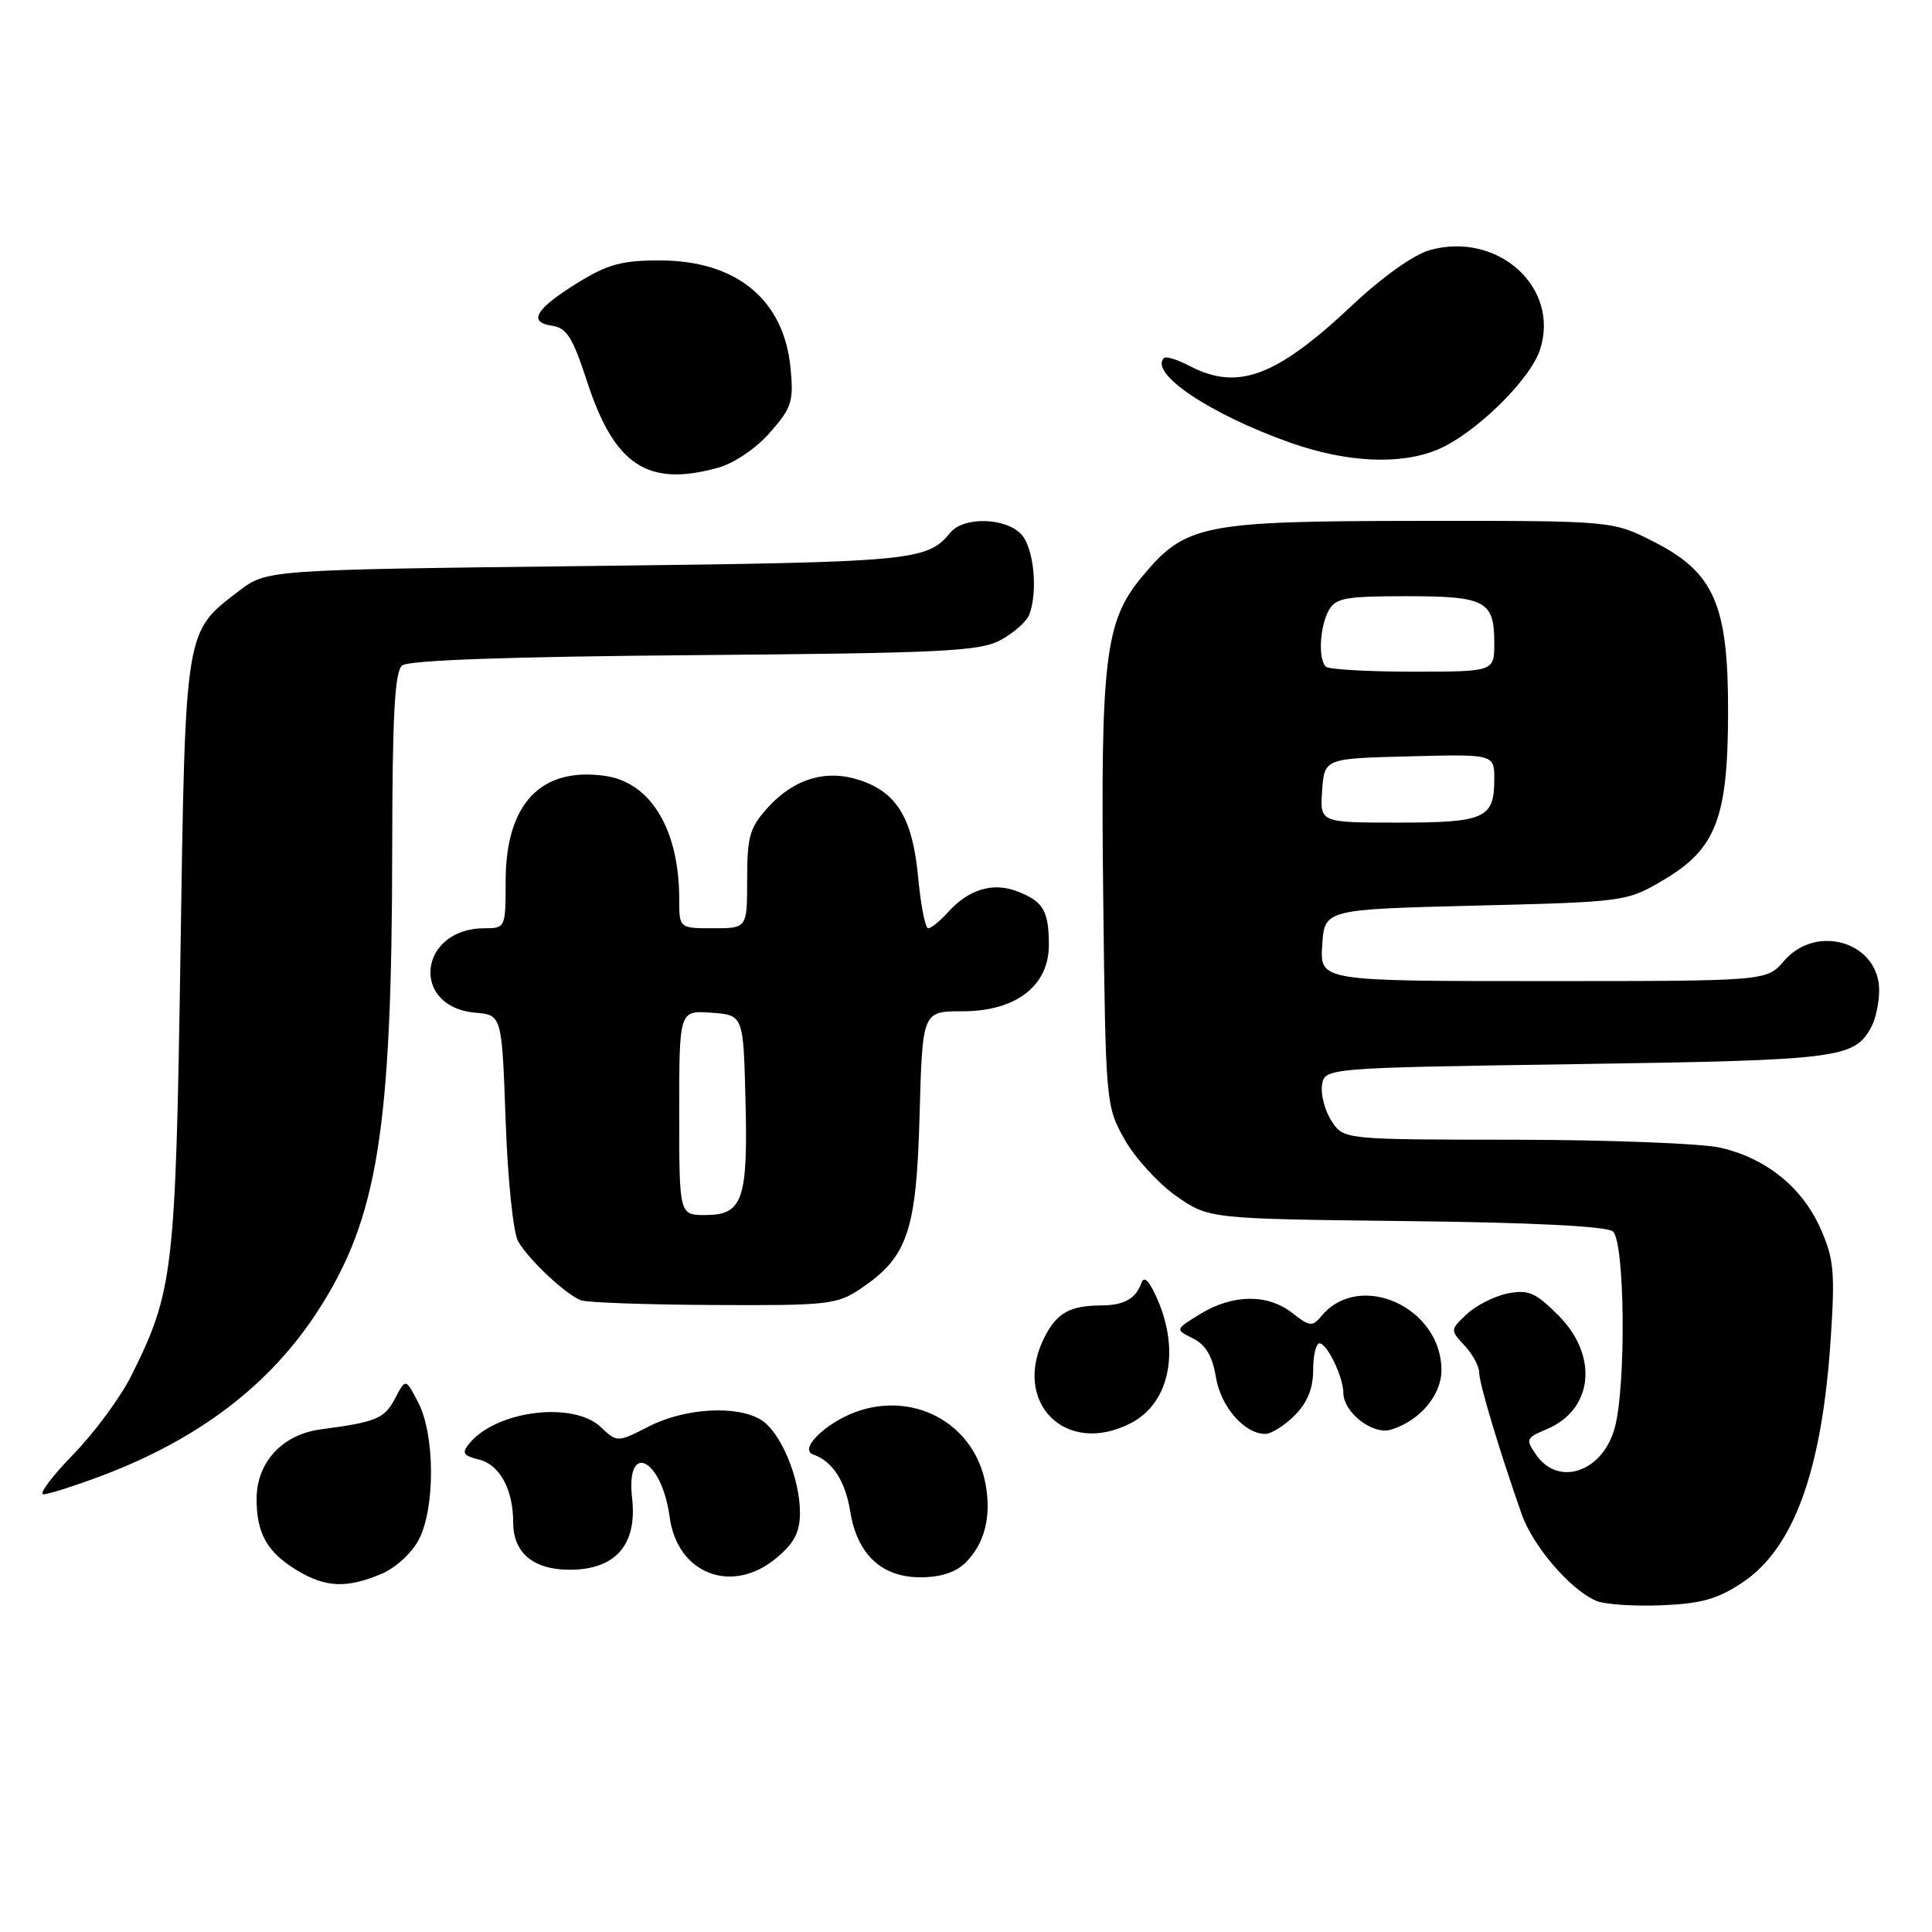<?xml version="1.0" encoding="UTF-8" standalone="no"?>
<!DOCTYPE svg PUBLIC "-//W3C//DTD SVG 1.1//EN" "http://www.w3.org/Graphics/SVG/1.1/DTD/svg11.dtd" >
<svg xmlns="http://www.w3.org/2000/svg" xmlns:xlink="http://www.w3.org/1999/xlink" version="1.1" viewBox="0 0 256 256">
 <g >
 <path fill="currentColor"
d=" M 230.83 209.73 C 237.65 205.22 241.40 194.95 242.56 177.66 C 243.17 168.58 243.01 166.81 241.24 162.82 C 238.83 157.35 234.04 153.48 227.98 152.08 C 225.52 151.51 213.27 151.04 200.77 151.02 C 178.05 151.00 178.05 151.00 176.45 148.56 C 175.57 147.21 174.99 145.08 175.17 143.81 C 175.50 141.50 175.50 141.50 209.00 141.00 C 243.86 140.48 245.73 140.24 247.98 136.04 C 248.54 134.99 249.00 132.82 249.00 131.22 C 249.00 124.87 240.71 122.31 236.39 127.33 C 234.10 130.00 234.10 130.00 204.49 130.00 C 174.89 130.00 174.89 130.00 175.20 125.25 C 175.50 120.50 175.50 120.50 195.50 120.00 C 215.27 119.51 215.56 119.47 220.34 116.65 C 227.37 112.52 228.95 108.47 228.98 94.46 C 229.01 80.09 227.16 75.85 219.07 71.75 C 213.64 69.00 213.64 69.00 188.07 69.02 C 159.14 69.05 157.05 69.47 151.21 76.56 C 146.42 82.38 145.82 87.39 146.18 118.75 C 146.50 146.21 146.53 146.55 149.00 150.96 C 150.38 153.41 153.45 156.78 155.83 158.46 C 160.17 161.50 160.17 161.50 186.29 161.80 C 203.00 161.99 212.88 162.48 213.71 163.17 C 215.31 164.50 215.49 183.69 213.95 189.24 C 212.34 195.04 206.53 197.03 203.57 192.80 C 202.12 190.72 202.19 190.54 204.94 189.38 C 211.12 186.79 211.85 179.65 206.48 174.28 C 203.46 171.26 202.51 170.85 199.78 171.39 C 198.03 171.74 195.59 172.97 194.36 174.13 C 192.15 176.20 192.15 176.25 194.07 178.30 C 195.13 179.44 196.00 181.05 196.00 181.87 C 196.00 183.30 198.60 191.98 201.61 200.58 C 203.10 204.85 208.05 210.63 211.49 212.11 C 212.59 212.59 216.47 212.86 220.11 212.71 C 225.35 212.51 227.57 211.89 230.83 209.73 Z  M 50.47 208.58 C 52.42 207.76 54.57 205.81 55.51 203.97 C 57.68 199.79 57.63 190.12 55.43 185.86 C 53.75 182.62 53.75 182.62 52.35 185.30 C 50.94 187.98 49.90 188.42 42.50 189.40 C 37.40 190.08 34.00 193.76 34.00 198.62 C 34.00 203.19 35.39 205.66 39.31 208.05 C 43.11 210.36 45.88 210.49 50.47 208.58 Z  M 102.92 206.41 C 105.25 204.46 106.00 202.99 106.00 200.43 C 106.00 195.87 103.45 189.76 100.86 188.15 C 97.69 186.17 90.79 186.56 86.02 188.99 C 81.79 191.15 81.79 191.15 79.58 189.07 C 75.93 185.65 65.81 186.90 62.22 191.23 C 61.14 192.54 61.34 192.87 63.51 193.41 C 66.23 194.10 68.00 197.37 68.00 201.74 C 68.00 205.76 70.67 208.00 75.48 208.00 C 81.56 208.00 84.45 204.69 83.76 198.54 C 82.89 190.86 87.68 193.22 88.73 201.00 C 89.74 208.59 97.03 211.37 102.92 206.41 Z  M 127.97 207.03 C 130.49 204.51 131.39 200.90 130.58 196.59 C 129.15 188.97 121.74 184.56 114.16 186.83 C 109.86 188.12 105.66 192.00 107.77 192.74 C 110.32 193.63 112.01 196.24 112.66 200.28 C 113.57 205.95 116.82 209.00 121.95 209.00 C 124.65 209.00 126.66 208.34 127.97 207.03 Z  M 13.46 195.55 C 26.34 190.70 35.78 183.50 42.12 173.70 C 50.07 161.40 51.93 149.80 51.97 112.37 C 51.99 94.79 52.31 88.99 53.28 88.18 C 54.13 87.48 67.43 87.01 92.03 86.81 C 125.15 86.54 129.86 86.30 132.63 84.79 C 134.35 83.84 136.04 82.35 136.38 81.46 C 137.55 78.39 137.00 72.65 135.35 70.83 C 133.31 68.58 127.73 68.42 125.95 70.55 C 122.80 74.35 121.31 74.49 77.92 75.00 C 35.34 75.50 35.34 75.50 31.67 78.30 C 24.44 83.82 24.57 83.05 23.91 126.50 C 23.27 168.55 22.97 171.11 17.41 182.27 C 15.97 185.15 12.50 189.86 9.68 192.75 C 6.87 195.64 5.11 198.00 5.76 198.00 C 6.42 198.00 9.88 196.90 13.46 195.55 Z  M 149.85 188.57 C 154.91 185.96 156.38 179.13 153.39 172.22 C 152.30 169.71 151.60 168.99 151.24 170.00 C 150.48 172.11 148.93 172.97 145.83 172.98 C 141.79 173.01 140.07 173.96 138.46 177.07 C 133.96 185.77 141.18 193.06 149.85 188.57 Z  M 171.55 187.55 C 173.23 185.86 174.00 183.98 174.00 181.55 C 174.00 179.60 174.38 178.00 174.84 178.00 C 175.84 178.00 178.00 182.48 178.00 184.55 C 178.00 187.15 181.89 190.17 184.30 189.44 C 188.11 188.28 191.00 184.88 191.00 181.55 C 191.00 173.21 180.14 168.31 175.10 174.38 C 173.90 175.82 173.54 175.79 171.25 173.99 C 168.00 171.43 163.39 171.47 159.09 174.08 C 155.69 176.16 155.69 176.16 158.08 177.35 C 159.76 178.19 160.66 179.71 161.11 182.46 C 161.75 186.39 164.88 190.00 167.66 190.00 C 168.45 190.00 170.20 188.90 171.55 187.55 Z  M 114.05 170.75 C 120.28 166.55 121.43 163.17 121.85 147.75 C 122.23 134.00 122.23 134.00 127.54 134.00 C 134.63 134.00 139.01 130.62 138.98 125.16 C 138.97 120.65 138.22 119.41 134.73 118.09 C 131.53 116.87 128.33 117.85 125.60 120.89 C 124.55 122.05 123.37 123.00 122.99 123.00 C 122.60 123.00 122.01 119.97 121.66 116.26 C 120.93 108.45 118.87 105.02 113.94 103.38 C 109.49 101.90 105.22 103.17 101.75 107.00 C 99.34 109.65 99.00 110.84 99.00 116.52 C 99.00 123.00 99.00 123.00 94.50 123.00 C 90.00 123.00 90.00 123.00 90.00 119.13 C 90.00 109.96 86.25 103.70 80.24 102.82 C 71.68 101.57 67.01 106.48 67.00 116.75 C 67.00 122.92 66.96 123.00 64.22 123.00 C 55.45 123.00 54.31 133.43 63.00 134.19 C 66.50 134.50 66.50 134.50 67.00 148.50 C 67.28 156.39 68.01 163.37 68.66 164.50 C 70.12 167.00 75.01 171.57 77.00 172.30 C 77.83 172.60 85.75 172.88 94.60 172.92 C 109.72 173.00 110.91 172.86 114.05 170.75 Z  M 95.17 61.97 C 97.27 61.39 100.20 59.40 102.03 57.31 C 104.91 54.03 105.18 53.19 104.75 48.76 C 103.88 39.70 97.58 34.51 87.42 34.51 C 82.41 34.50 80.50 35.02 76.50 37.50 C 70.93 40.95 69.91 42.71 73.19 43.17 C 75.08 43.44 75.91 44.77 77.75 50.43 C 81.39 61.66 85.79 64.58 95.17 61.97 Z  M 190.47 59.58 C 195.40 57.52 202.71 50.40 204.05 46.36 C 206.76 38.13 198.51 30.64 189.48 33.13 C 187.35 33.72 183.20 36.67 179.21 40.42 C 169.07 49.95 164.03 51.83 157.60 48.48 C 156.01 47.64 154.49 47.18 154.23 47.44 C 152.22 49.45 160.39 54.92 170.98 58.66 C 178.46 61.30 185.55 61.63 190.47 59.58 Z  M 175.19 104.75 C 175.50 100.50 175.50 100.50 186.75 100.22 C 198.00 99.93 198.00 99.93 198.00 103.27 C 198.00 108.44 196.76 109.00 185.24 109.00 C 174.89 109.00 174.89 109.00 175.19 104.75 Z  M 175.67 88.33 C 174.66 87.32 174.87 83.12 176.04 80.93 C 176.94 79.24 178.20 79.00 186.34 79.00 C 196.85 79.00 198.00 79.61 198.00 85.20 C 198.00 89.00 198.00 89.00 187.17 89.00 C 181.21 89.00 176.03 88.70 175.67 88.33 Z  M 90.00 147.44 C 90.00 133.89 90.00 133.89 94.25 134.19 C 98.50 134.50 98.50 134.50 98.78 145.75 C 99.12 158.99 98.41 161.00 93.46 161.00 C 90.00 161.00 90.00 161.00 90.00 147.44 Z "/>
</g>
</svg>